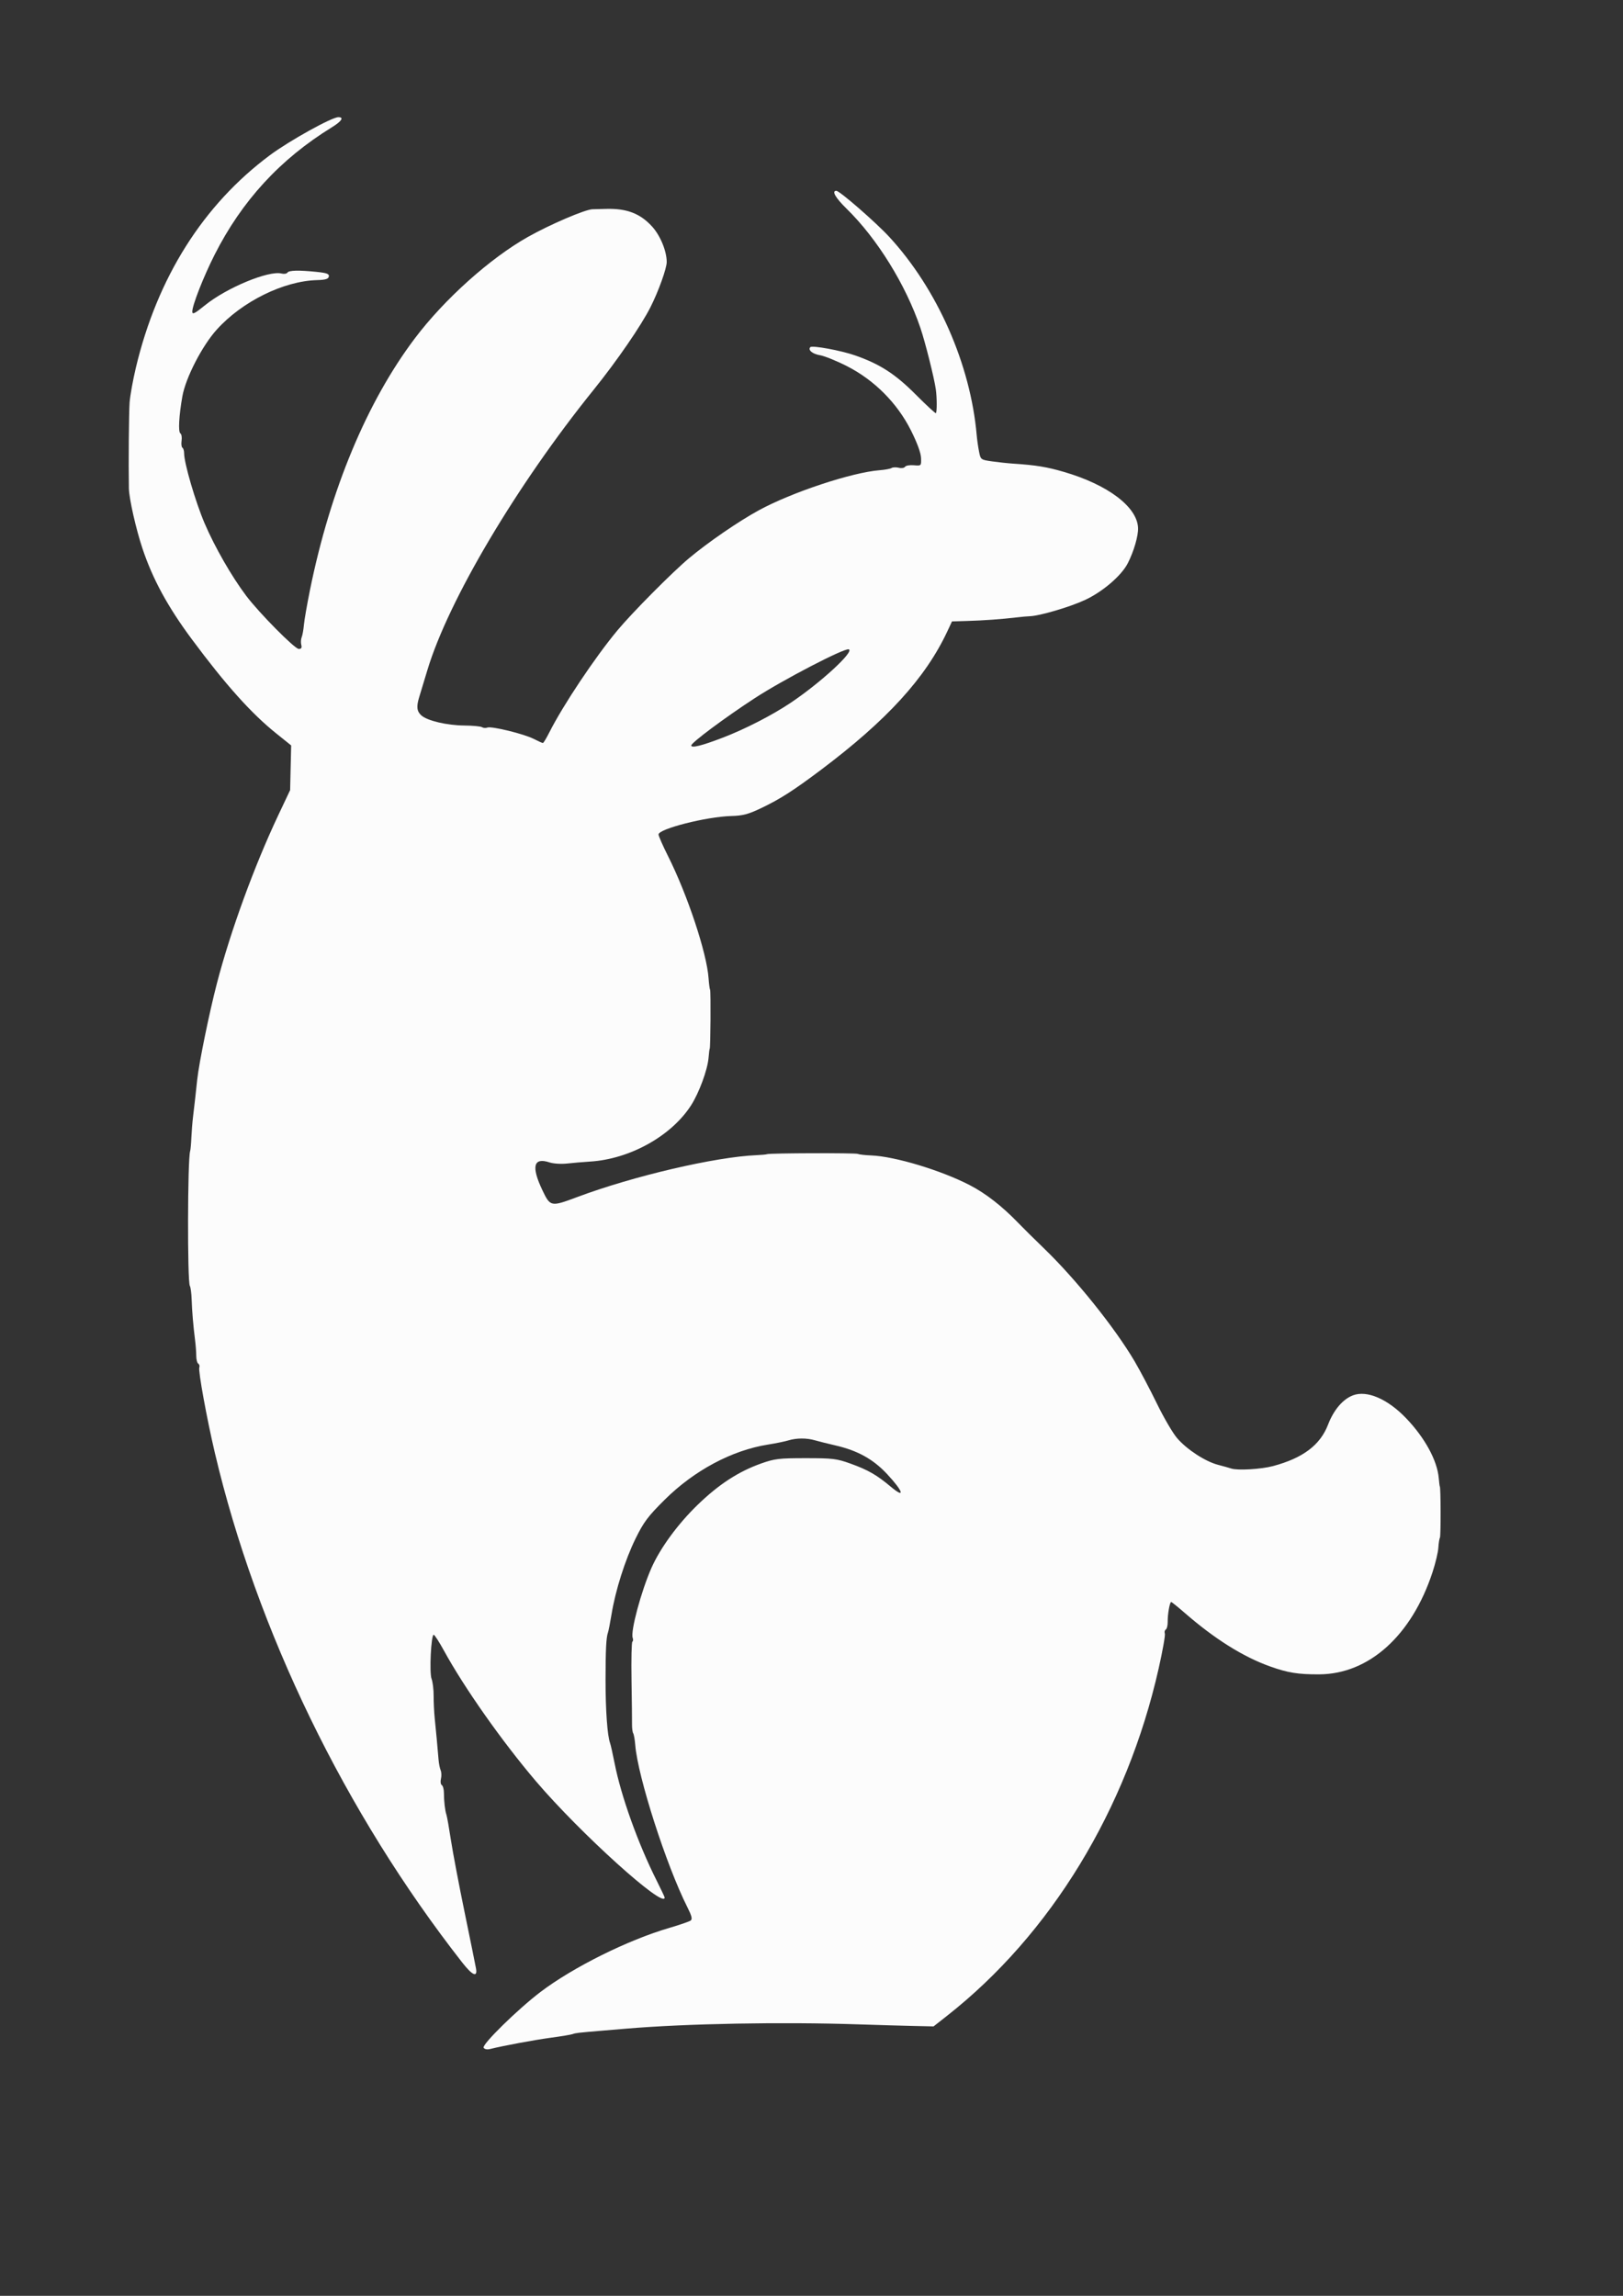 <?xml version="1.0" encoding="UTF-8" standalone="no"?>
<!-- Created with Inkscape (http://www.inkscape.org/) -->

<svg
   xmlns:dc="http://purl.org/dc/elements/1.1/"
   xmlns:cc="http://creativecommons.org/ns#"
   xmlns:rdf="http://www.w3.org/1999/02/22-rdf-syntax-ns#"
   xmlns:svg="http://www.w3.org/2000/svg"
   xmlns="http://www.w3.org/2000/svg"
   xmlns:sodipodi="http://sodipodi.sourceforge.net/DTD/sodipodi-0.dtd"
   xmlns:inkscape="http://www.inkscape.org/namespaces/inkscape"
   width="210mm"
   height="297mm"
   viewBox="0 0 210 297"
   version="1.1"
   id="svg8"
   inkscape:version="0.92.3 (3ce5693, 2018-03-11)"
   sodipodi:docname="jackalope.svg">
  <rect x="0" y="0" width="210" height="297" fill="#333333" stroke="none"/>
  <defs
     id="defs2" />
  <sodipodi:namedview
     id="base"
     pagecolor="#ffffff"
     bordercolor="#666666"
     borderopacity="1.0"
     inkscape:pageopacity="0.0"
     inkscape:pageshadow="2"
     inkscape:zoom="0.50383782"
     inkscape:cx="193.41728"
     inkscape:cy="514.99905"
     inkscape:document-units="mm"
     inkscape:current-layer="layer1"
     showgrid="false"
     inkscape:pagecheckerboard="true"
     inkscape:window-width="1551"
     inkscape:window-height="876"
     inkscape:window-x="49"
     inkscape:window-y="24"
     inkscape:window-maximized="1" />
  <g
     inkscape:label="Layer 1"
     inkscape:groupmode="layer"
     id="layer1">
    <path
       style="fill:#fcfcfc;stroke-width:0.265"
       d="m 62.574,264.91 c -0.251,-0.407 4.434,-5 7.368,-7.224 4.227,-3.203 11.291,-6.713 16.679,-8.287 1.333,-0.389 2.568,-0.816 2.745,-0.948 0.243,-0.182 0.138,-0.605 -0.433,-1.736 -2.729,-5.413 -6.421,-16.905 -6.739,-20.982 -0.053,-0.676 -0.171,-1.35 -0.263,-1.499 -0.092,-0.148 -0.161,-0.667 -0.154,-1.152 0.007,-0.485 -0.022,-3.067 -0.065,-5.736 -0.042,-2.67 0.007,-4.906 0.11,-4.969 0.103,-0.064 0.123,-0.283 0.044,-0.488 -0.31,-0.808 1.089,-6.031 2.425,-9.052 1.14,-2.578 3.418,-5.688 5.987,-8.173 2.734,-2.645 5.272,-4.296 8.209,-5.34 1.743,-0.619 2.312,-0.687 5.77,-0.687 3.482,-4e-5 4.015,0.065 5.775,0.699 2.291,0.826 3.403,1.464 5.246,3.011 1.902,1.595 1.594,0.582 -0.505,-1.661 -1.8,-1.925 -3.807,-3.035 -6.68,-3.698 -1.019,-0.235 -2.218,-0.534 -2.665,-0.665 -1.05,-0.308 -2.379,-0.303 -3.402,0.012 -0.447,0.138 -1.646,0.383 -2.665,0.545 -4.663,0.741 -9.548,3.352 -13.365,7.143 -2.169,2.155 -2.707,2.872 -3.765,5.027 -1.348,2.744 -2.597,6.682 -3.105,9.79 -0.179,1.091 -0.389,2.163 -0.468,2.381 -0.223,0.618 -0.303,2.213 -0.306,6.085 -0.003,3.948 0.235,7.261 0.589,8.202 0.082,0.218 0.345,1.393 0.585,2.612 0.836,4.248 3.035,10.383 5.432,15.15 0.572,1.139 1.041,2.132 1.041,2.208 0,1.55 -10.971,-8.364 -16.667,-15.061 -4.383,-5.153 -9.244,-12.055 -11.89,-16.882 -0.618,-1.128 -1.215,-2.051 -1.326,-2.051 -0.341,0 -0.578,4.903 -0.276,5.7 0.152,0.399 0.272,1.393 0.268,2.209 -0.004,0.816 0.06,2.139 0.144,2.939 0.165,1.586 0.373,3.834 0.49,5.292 0.041,0.509 0.164,1.135 0.274,1.39 0.11,0.255 0.127,0.754 0.038,1.108 -0.089,0.355 -0.039,0.72 0.111,0.813 0.15,0.093 0.273,0.546 0.273,1.008 0.001,1.06 0.145,2.31 0.326,2.824 0.077,0.218 0.34,1.707 0.585,3.307 0.245,1.601 1.047,5.827 1.783,9.393 0.735,3.565 1.393,6.81 1.461,7.21 0.201,1.181 -0.478,0.878 -1.787,-0.795 -15.178,-19.406 -26.588,-42.912 -32.01,-65.946 -1.038,-4.408 -2.168,-10.613 -2.009,-11.027 0.07,-0.183 0.011,-0.405 -0.132,-0.494 -0.143,-0.088 -0.261,-0.539 -0.262,-1.001 -10e-4,-0.462 -0.07,-1.376 -0.152,-2.031 -0.238,-1.886 -0.392,-3.719 -0.445,-5.292 -0.027,-0.8 -0.131,-1.58 -0.231,-1.733 -0.334,-0.512 -0.3,-16.475 0.038,-17.449 0.051,-0.146 0.121,-0.919 0.157,-1.72 0.036,-0.8 0.13,-1.991 0.209,-2.646 0.178,-1.475 0.332,-2.841 0.551,-4.895 0.229,-2.141 1.555,-8.623 2.539,-12.411 1.747,-6.728 4.841,-15.208 7.949,-21.784 l 1.531,-3.238 0.067,-2.89 0.067,-2.89 -1.965,-1.579 c -3.219,-2.588 -6.533,-6.289 -10.901,-12.177 -3.101,-4.179 -5.046,-7.752 -6.365,-11.691 -0.847,-2.53 -1.741,-6.482 -1.766,-7.805 -0.058,-3.167 -0.001,-9.867 0.094,-11.127 0.067,-0.881 0.432,-2.905 0.811,-4.498 2.776,-11.657 8.705,-21.053 17.338,-27.477 2.505,-1.864 8.006,-4.919 8.858,-4.919 0.768,0 0.43,0.526 -0.839,1.308 -6.686,4.115 -11.639,9.501 -15.187,16.518 -1.428,2.824 -2.871,6.507 -2.871,7.327 0,0.415 0.308,0.261 1.654,-0.83 2.779,-2.253 8.229,-4.513 9.882,-4.099 0.332,0.083 0.677,0.032 0.767,-0.114 0.189,-0.306 1.476,-0.338 3.81,-0.094 1.308,0.137 1.621,0.257 1.555,0.595 -0.063,0.321 -0.435,0.434 -1.533,0.465 -4.323,0.121 -9.675,2.76 -12.96,6.391 -1.898,2.097 -4.036,6.245 -4.46,8.649 -0.444,2.521 -0.556,4.606 -0.257,4.79 0.149,0.092 0.219,0.516 0.157,0.941 -0.062,0.426 -0.014,0.835 0.107,0.91 0.121,0.075 0.22,0.397 0.219,0.716 -0.004,1.26 1.467,6.291 2.649,9.06 1.305,3.057 3.512,6.903 5.382,9.379 1.684,2.23 6.283,6.879 6.804,6.879 0.332,0 0.424,-0.149 0.326,-0.525 -0.075,-0.289 -0.052,-0.735 0.052,-0.992 0.104,-0.257 0.233,-0.97 0.286,-1.585 0.053,-0.615 0.405,-2.639 0.782,-4.498 2.634,-13 7.382,-24.386 13.601,-32.616 3.81,-5.042 9.702,-10.323 14.6,-13.084 2.847,-1.605 7.408,-3.56 8.361,-3.583 0.406,-0.01 1.215,-0.03 1.797,-0.045 2.637,-0.067 4.355,0.59 5.886,2.251 1.076,1.167 1.919,3.198 1.919,4.622 0,0.823 -1.067,3.791 -2.093,5.823 -1.224,2.425 -4.359,6.981 -7.374,10.719 -9.955,12.339 -18.775,27.206 -21.496,36.234 -0.448,1.487 -0.928,3.069 -1.065,3.516 -0.376,1.22 -0.306,1.833 0.269,2.354 0.769,0.696 3.311,1.296 5.566,1.315 1.091,0.009 2.122,0.106 2.291,0.216 0.169,0.11 0.483,0.132 0.698,0.049 0.54,-0.207 4.721,0.815 5.998,1.467 0.575,0.294 1.109,0.534 1.185,0.534 0.076,0 0.454,-0.625 0.839,-1.389 1.769,-3.506 5.884,-9.67 8.787,-13.163 1.917,-2.307 7.137,-7.566 9.307,-9.377 2.482,-2.072 6.397,-4.757 9.008,-6.181 4.267,-2.326 12.046,-4.904 15.637,-5.183 0.676,-0.052 1.368,-0.181 1.536,-0.285 0.169,-0.104 0.591,-0.119 0.937,-0.032 0.347,0.087 0.709,0.031 0.805,-0.125 0.096,-0.156 0.61,-0.245 1.141,-0.199 0.965,0.084 0.966,0.083 0.932,-0.945 -0.021,-0.652 -0.502,-1.962 -1.312,-3.572 -1.774,-3.53 -4.724,-6.493 -8.26,-8.297 -1.354,-0.691 -2.942,-1.333 -3.528,-1.427 -0.945,-0.151 -1.577,-0.686 -1.226,-1.038 0.254,-0.254 3.972,0.432 5.796,1.069 3.219,1.125 5.195,2.402 7.866,5.085 1.363,1.369 2.525,2.441 2.583,2.383 0.151,-0.151 0.144,-2.009 -0.012,-3.098 -0.215,-1.506 -1.365,-6.084 -1.995,-7.938 -1.896,-5.585 -5.592,-11.549 -9.556,-15.421 -1.431,-1.398 -1.951,-2.306 -1.321,-2.306 0.432,0 5.138,4.098 6.874,5.985 6.207,6.75 10.495,16.482 11.292,25.633 0.051,0.582 0.187,1.535 0.302,2.117 0.207,1.045 0.228,1.061 1.662,1.266 0.798,0.114 2.047,0.247 2.775,0.295 2.925,0.194 4.336,0.424 6.54,1.067 5.693,1.66 9.485,4.521 9.599,7.244 0.042,1.019 -0.54,3.026 -1.327,4.572 -0.816,1.603 -3.249,3.691 -5.544,4.757 -1.962,0.912 -5.905,2.07 -7.152,2.1 -0.291,0.007 -1.065,0.077 -1.72,0.155 -1.913,0.228 -4.219,0.395 -6.349,0.457 l -1.983,0.059 -0.618,1.317 c -2.824,6.016 -7.822,11.486 -16.347,17.893 -3.55,2.668 -5.277,3.773 -7.704,4.932 -1.695,0.809 -2.382,0.991 -3.908,1.033 -3.209,0.089 -9.393,1.661 -9.393,2.387 0,0.193 0.549,1.444 1.221,2.781 2.522,5.021 5.026,12.562 5.251,15.812 0.049,0.709 0.138,1.386 0.199,1.505 0.104,0.206 0.054,7.625 -0.052,7.625 -0.028,0 -0.096,0.536 -0.151,1.191 -0.129,1.539 -1.227,4.516 -2.258,6.122 -2.547,3.969 -7.918,6.96 -13.073,7.279 -0.873,0.054 -2.207,0.168 -2.964,0.252 -0.761,0.085 -1.778,0.021 -2.275,-0.143 -2.086,-0.689 -2.393,0.514 -0.921,3.606 1.017,2.134 1.098,2.151 4.479,0.883 7.271,-2.725 17.883,-5.204 23.244,-5.429 0.655,-0.028 1.25,-0.084 1.323,-0.125 0.252,-0.143 11.511,-0.178 11.774,-0.037 0.146,0.078 0.919,0.168 1.72,0.199 3.064,0.121 9.039,1.922 12.748,3.842 2.079,1.076 4.19,2.721 6.302,4.912 0.655,0.679 2.124,2.133 3.265,3.231 4.136,3.982 9.203,10.289 11.772,14.655 0.698,1.187 1.995,3.646 2.881,5.465 0.886,1.819 2.064,3.833 2.619,4.475 1.276,1.477 3.65,3.02 5.305,3.448 0.703,0.182 1.457,0.394 1.675,0.47 0.797,0.28 3.877,0.103 5.424,-0.311 3.877,-1.038 6.103,-2.716 7.123,-5.371 0.729,-1.896 1.901,-3.275 3.211,-3.777 1.811,-0.694 4.493,0.457 6.887,2.957 2.427,2.534 4.024,5.463 4.222,7.741 0.052,0.596 0.114,1.084 0.138,1.084 0.123,0 0.14,6.388 0.017,6.611 -0.079,0.144 -0.172,0.739 -0.208,1.323 -0.035,0.584 -0.371,1.997 -0.746,3.14 -2.696,8.222 -8.235,13.212 -14.692,13.235 -2.725,0.01 -4.035,-0.203 -6.35,-1.03 -3.47,-1.24 -7.155,-3.551 -11.021,-6.914 -0.895,-0.779 -1.686,-1.416 -1.756,-1.416 -0.188,0 -0.469,1.59 -0.453,2.56 0.008,0.462 -0.103,0.912 -0.246,1.001 -0.143,0.088 -0.198,0.322 -0.123,0.519 0.076,0.197 -0.285,2.231 -0.801,4.52 -4.115,18.245 -13.96,34.393 -27.405,44.952 l -1.72,1.351 -2.514,-0.054 c -1.382,-0.03 -4.597,-0.123 -7.144,-0.208 -10.033,-0.334 -22.25,-0.109 -30.163,0.557 -0.946,0.08 -2.375,0.2 -3.175,0.267 -2.996,0.251 -3.317,0.289 -3.704,0.431 -0.218,0.08 -1.468,0.289 -2.778,0.465 -2.149,0.288 -6.195,1.039 -7.888,1.464 -0.396,0.1 -0.733,0.035 -0.856,-0.164 z M 93.494,95.439 c 2.896,-1.109 6.409,-2.911 8.806,-4.517 3.879,-2.599 8.296,-6.663 7.521,-6.921 -0.565,-0.188 -8.519,3.945 -12.158,6.316 -3.888,2.534 -8.221,5.762 -8.221,6.123 0,0.367 1.348,0.034 4.052,-1.002 z"
       id="path137"
       inkscape:connector-curvature="0" />
    <path
       style="fill:#000000;stroke-width:0.265"
       d=""
       id="path121"
       inkscape:connector-curvature="0" />
    <path
       style="fill:#000000;stroke-width:0.265"
       d=""
       id="path101"
       inkscape:connector-curvature="0" />
    <path
       style="fill:#000000;stroke-width:0.265"
       d=""
       id="path99"
       inkscape:connector-curvature="0" />
    <path
       style="fill:#000000;stroke-width:0.265"
       d=""
       id="path97"
       inkscape:connector-curvature="0" />
    <path
       style="fill:#000000;stroke-width:0.265"
       d=""
       id="path93"
       inkscape:connector-curvature="0" />
  </g>
</svg>

